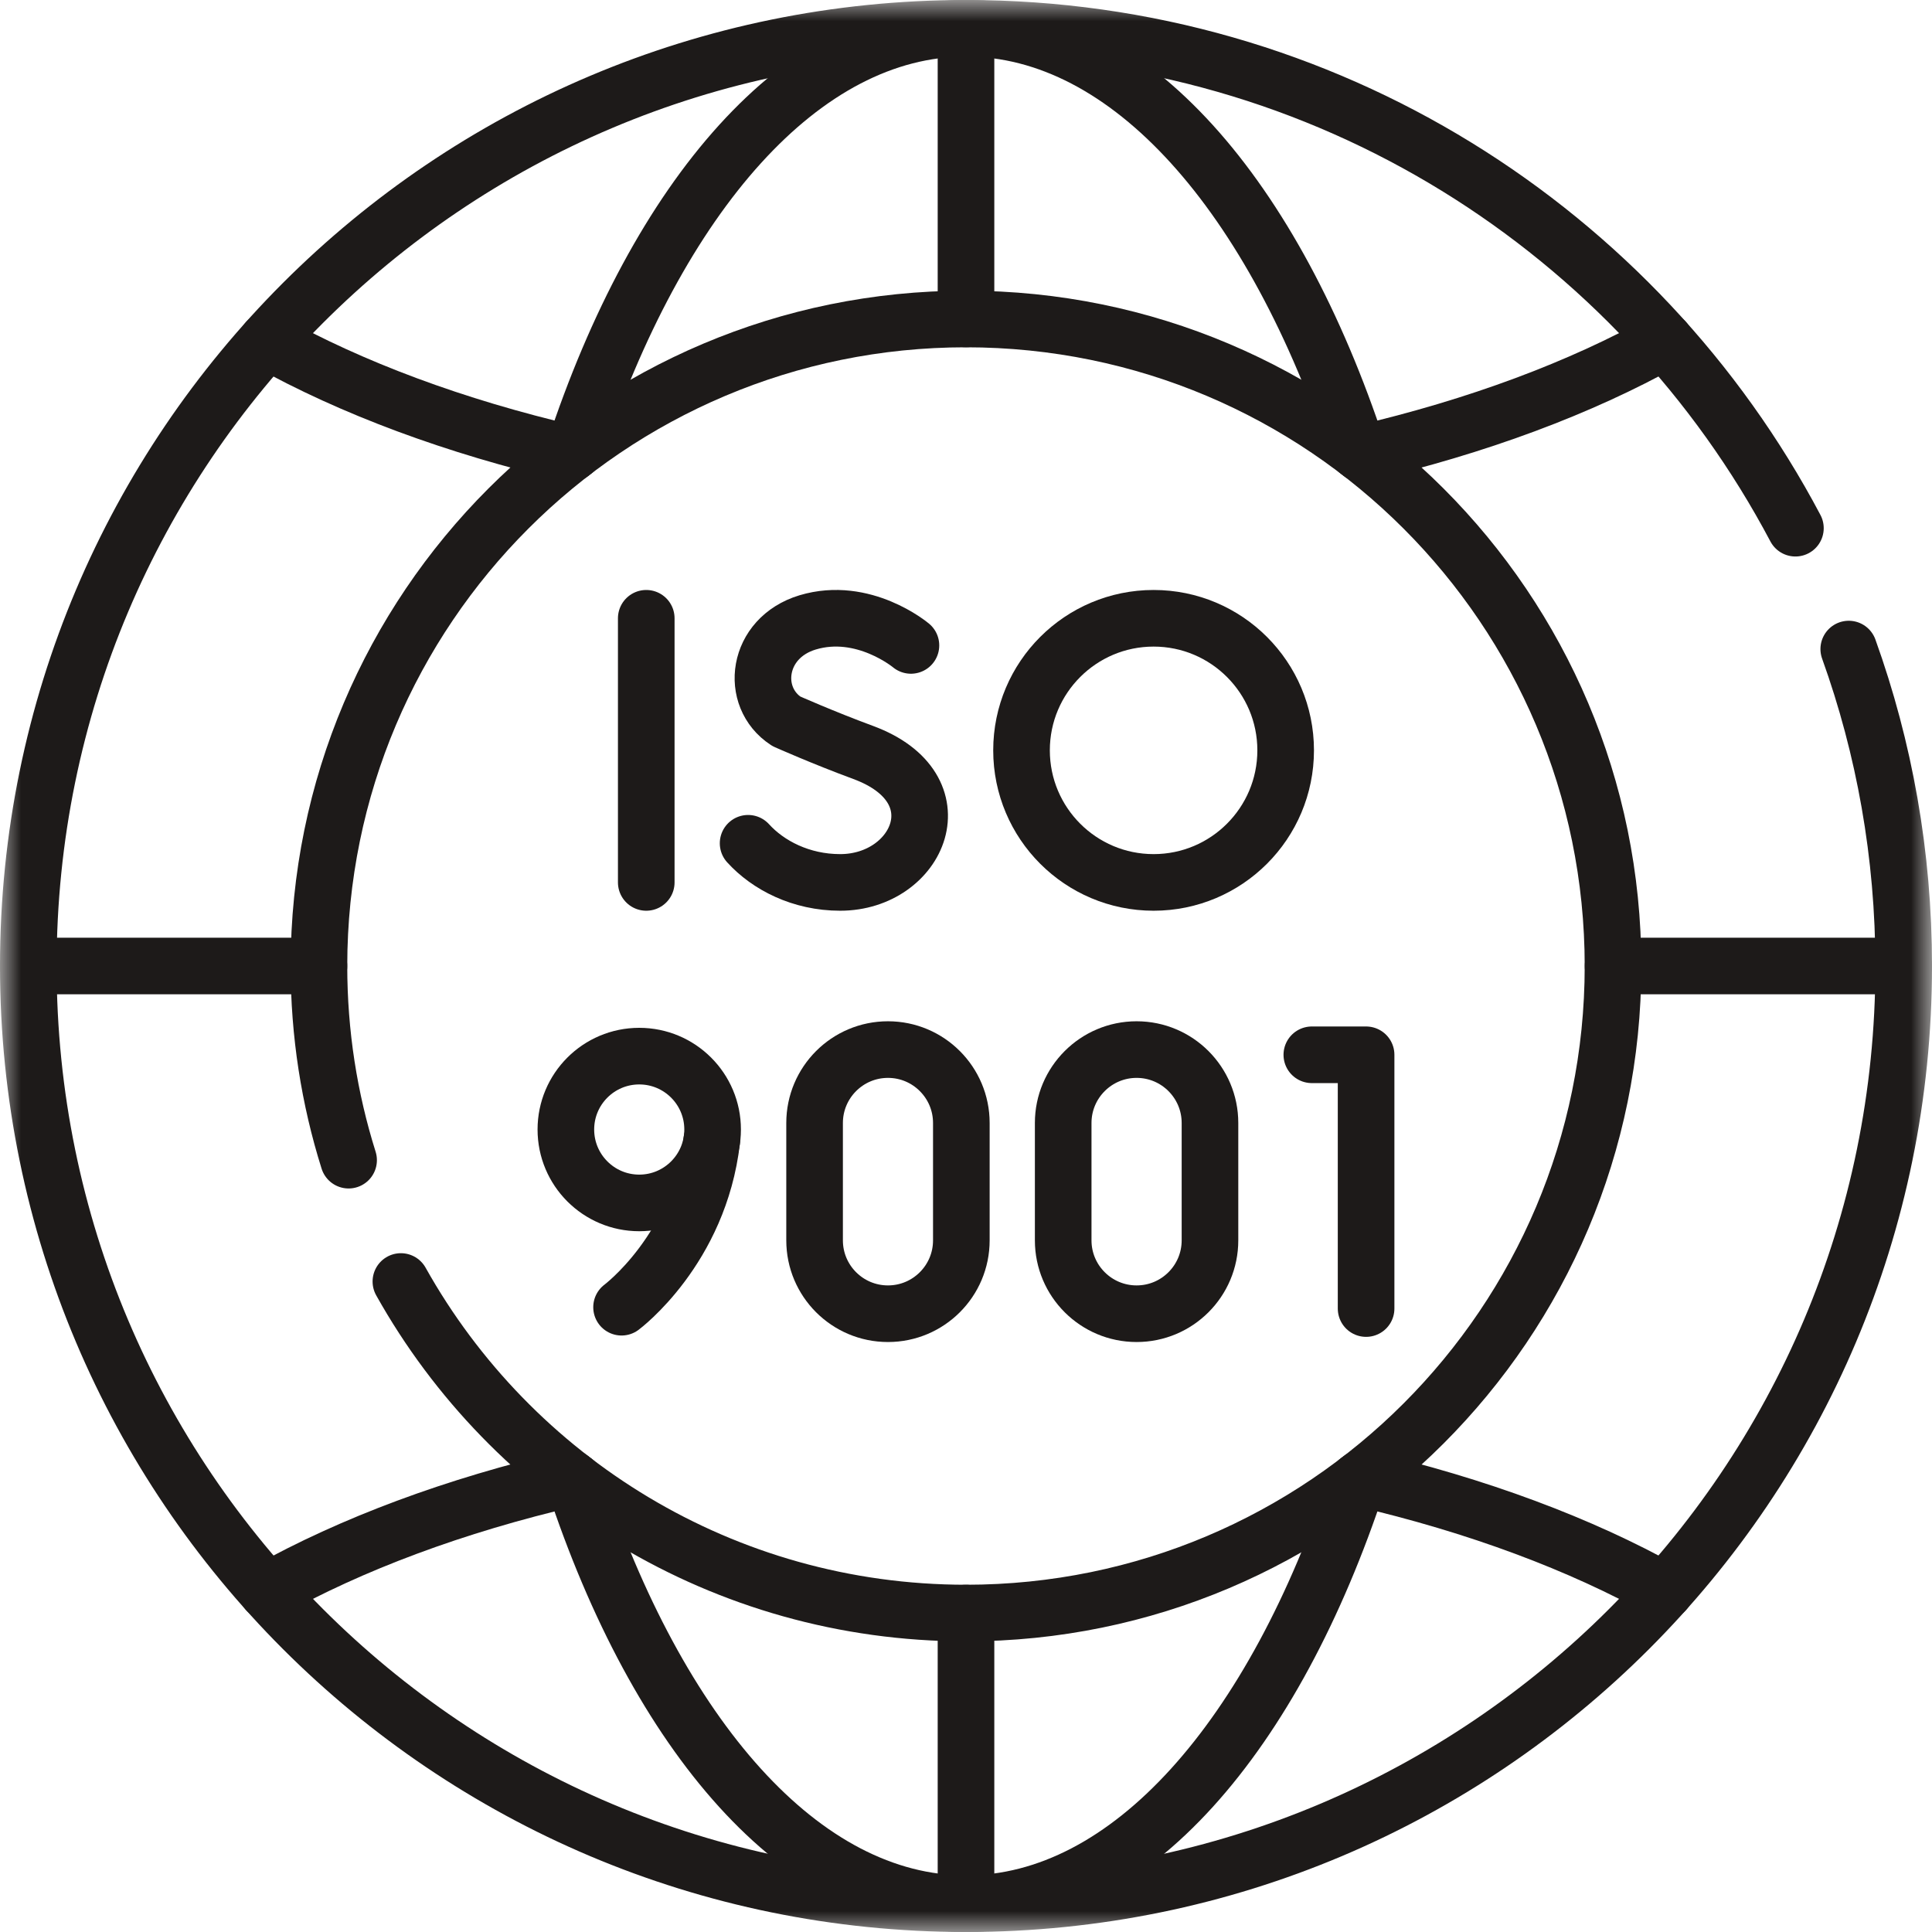 <svg width="46" height="46" viewBox="0 0 46 46" fill="none" xmlns="http://www.w3.org/2000/svg">
<g clip-path="url(#clip0_1_728)">
<mask id="mask0_1_728" style="mask-type:luminance" maskUnits="userSpaceOnUse" x="0" y="0" width="46" height="46">
<path d="M0 3.8147e-06H46V46H0V3.8147e-06Z" fill="white"/>
</mask>
<g mask="url(#mask0_1_728)">
<path d="M44.018 15.454C44.865 17.81 45.326 20.351 45.326 23C45.326 35.33 35.33 45.326 23 45.326C10.67 45.326 0.674 35.33 0.674 23C0.674 10.67 10.67 0.674 23 0.674C31.566 0.674 39.004 5.497 42.748 12.576" stroke="#1D1A19" stroke-width="1.348" stroke-miterlimit="10" stroke-linecap="round" stroke-linejoin="round"/>
<path d="M39.641 8.115C37.631 9.238 35.174 10.156 32.408 10.8" stroke="#1D1A19" stroke-width="1.348" stroke-miterlimit="10" stroke-linecap="round" stroke-linejoin="round"/>
<path d="M13.592 10.8C10.827 10.156 8.369 9.239 6.359 8.117" stroke="#1D1A19" stroke-width="1.348" stroke-miterlimit="10" stroke-linecap="round" stroke-linejoin="round"/>
<path d="M39.641 37.885C37.631 36.762 35.174 35.844 32.408 35.2" stroke="#1D1A19" stroke-width="1.348" stroke-miterlimit="10" stroke-linecap="round" stroke-linejoin="round"/>
<path d="M13.591 35.2C10.825 35.844 8.368 36.762 6.359 37.885" stroke="#1D1A19" stroke-width="1.348" stroke-miterlimit="10" stroke-linecap="round" stroke-linejoin="round"/>
<path d="M13.668 35.259C15.663 41.324 19.098 45.326 22.999 45.326C26.9 45.326 30.335 41.324 32.33 35.259" stroke="#1D1A19" stroke-width="1.348" stroke-miterlimit="10" stroke-linecap="round" stroke-linejoin="round"/>
<path d="M13.668 10.74C15.663 4.676 19.098 0.673 22.999 0.673C26.9 0.673 30.335 4.676 32.33 10.74" stroke="#1D1A19" stroke-width="1.348" stroke-miterlimit="10" stroke-linecap="round" stroke-linejoin="round"/>
<path d="M23 45.326V38.406" stroke="#1D1A19" stroke-width="1.348" stroke-miterlimit="10" stroke-linecap="round" stroke-linejoin="round"/>
<path d="M23 7.594V0.674" stroke="#1D1A19" stroke-width="1.348" stroke-miterlimit="10" stroke-linecap="round" stroke-linejoin="round"/>
<path d="M45.327 23H38.406" stroke="#1D1A19" stroke-width="1.348" stroke-miterlimit="10" stroke-linecap="round" stroke-linejoin="round"/>
<path d="M7.594 23H0.674" stroke="#1D1A19" stroke-width="1.348" stroke-miterlimit="10" stroke-linecap="round" stroke-linejoin="round"/>
<path d="M9.545 30.512C12.181 35.222 17.218 38.406 22.999 38.406C31.508 38.406 38.405 31.509 38.405 23.001C38.405 14.492 31.508 7.595 22.999 7.595C14.491 7.595 7.594 14.492 7.594 23.001C7.594 24.612 7.841 26.164 8.3 27.623" stroke="#1D1A19" stroke-width="1.348" stroke-miterlimit="10" stroke-linecap="round" stroke-linejoin="round"/>
<path d="M31.234 25.114H32.526V31.156" stroke="#1D1A19" stroke-width="1.348" stroke-miterlimit="10" stroke-linecap="round" stroke-linejoin="round"/>
<path d="M14.799 31.124C14.799 31.124 16.65 29.747 16.948 27.147" stroke="#1D1A19" stroke-width="1.348" stroke-miterlimit="10" stroke-linecap="round" stroke-linejoin="round"/>
<path d="M16.967 26.893C16.967 27.858 16.185 28.641 15.22 28.641C14.255 28.641 13.473 27.858 13.473 26.893C13.473 25.928 14.255 25.146 15.22 25.146C16.185 25.146 16.967 25.928 16.967 26.893Z" stroke="#1D1A19" stroke-width="1.348" stroke-miterlimit="10" stroke-linecap="round" stroke-linejoin="round"/>
<path d="M28.809 29.532C28.809 30.497 28.027 31.279 27.062 31.279C26.097 31.279 25.314 30.497 25.314 29.532V26.738C25.314 25.773 26.097 24.99 27.062 24.99C28.027 24.99 28.809 25.773 28.809 26.738V29.532Z" stroke="#1D1A19" stroke-width="1.348" stroke-miterlimit="10" stroke-linecap="round" stroke-linejoin="round"/>
<path d="M22.889 29.532C22.889 30.497 22.107 31.279 21.142 31.279C20.177 31.279 19.395 30.497 19.395 29.532V26.738C19.395 25.773 20.177 24.99 21.142 24.99C22.107 24.99 22.889 25.773 22.889 26.738V29.532Z" stroke="#1D1A19" stroke-width="1.348" stroke-miterlimit="10" stroke-linecap="round" stroke-linejoin="round"/>
<path d="M15.387 14.721V21.01" stroke="#1D1A19" stroke-width="1.348" stroke-miterlimit="10" stroke-linecap="round" stroke-linejoin="round"/>
<path d="M21.689 15.367C21.689 15.367 20.56 14.419 19.229 14.819C18.008 15.188 17.837 16.597 18.721 17.173C18.721 17.173 19.588 17.56 20.55 17.915C22.866 18.769 21.869 21.01 20.004 21.01C19.07 21.01 18.287 20.601 17.812 20.078" stroke="#1D1A19" stroke-width="1.348" stroke-miterlimit="10" stroke-linecap="round" stroke-linejoin="round"/>
<path d="M30.611 17.865C30.611 19.602 29.203 21.01 27.467 21.01C25.73 21.01 24.322 19.602 24.322 17.865C24.322 16.129 25.73 14.721 27.467 14.721C29.203 14.721 30.611 16.129 30.611 17.865Z" stroke="#1D1A19" stroke-width="1.348" stroke-miterlimit="10" stroke-linecap="round" stroke-linejoin="round"/>
</g>
</g>
<defs>
<clipPath id="clip0_1_728">
<rect width="46" height="46" fill="white"/>
</clipPath>
</defs>
</svg>
